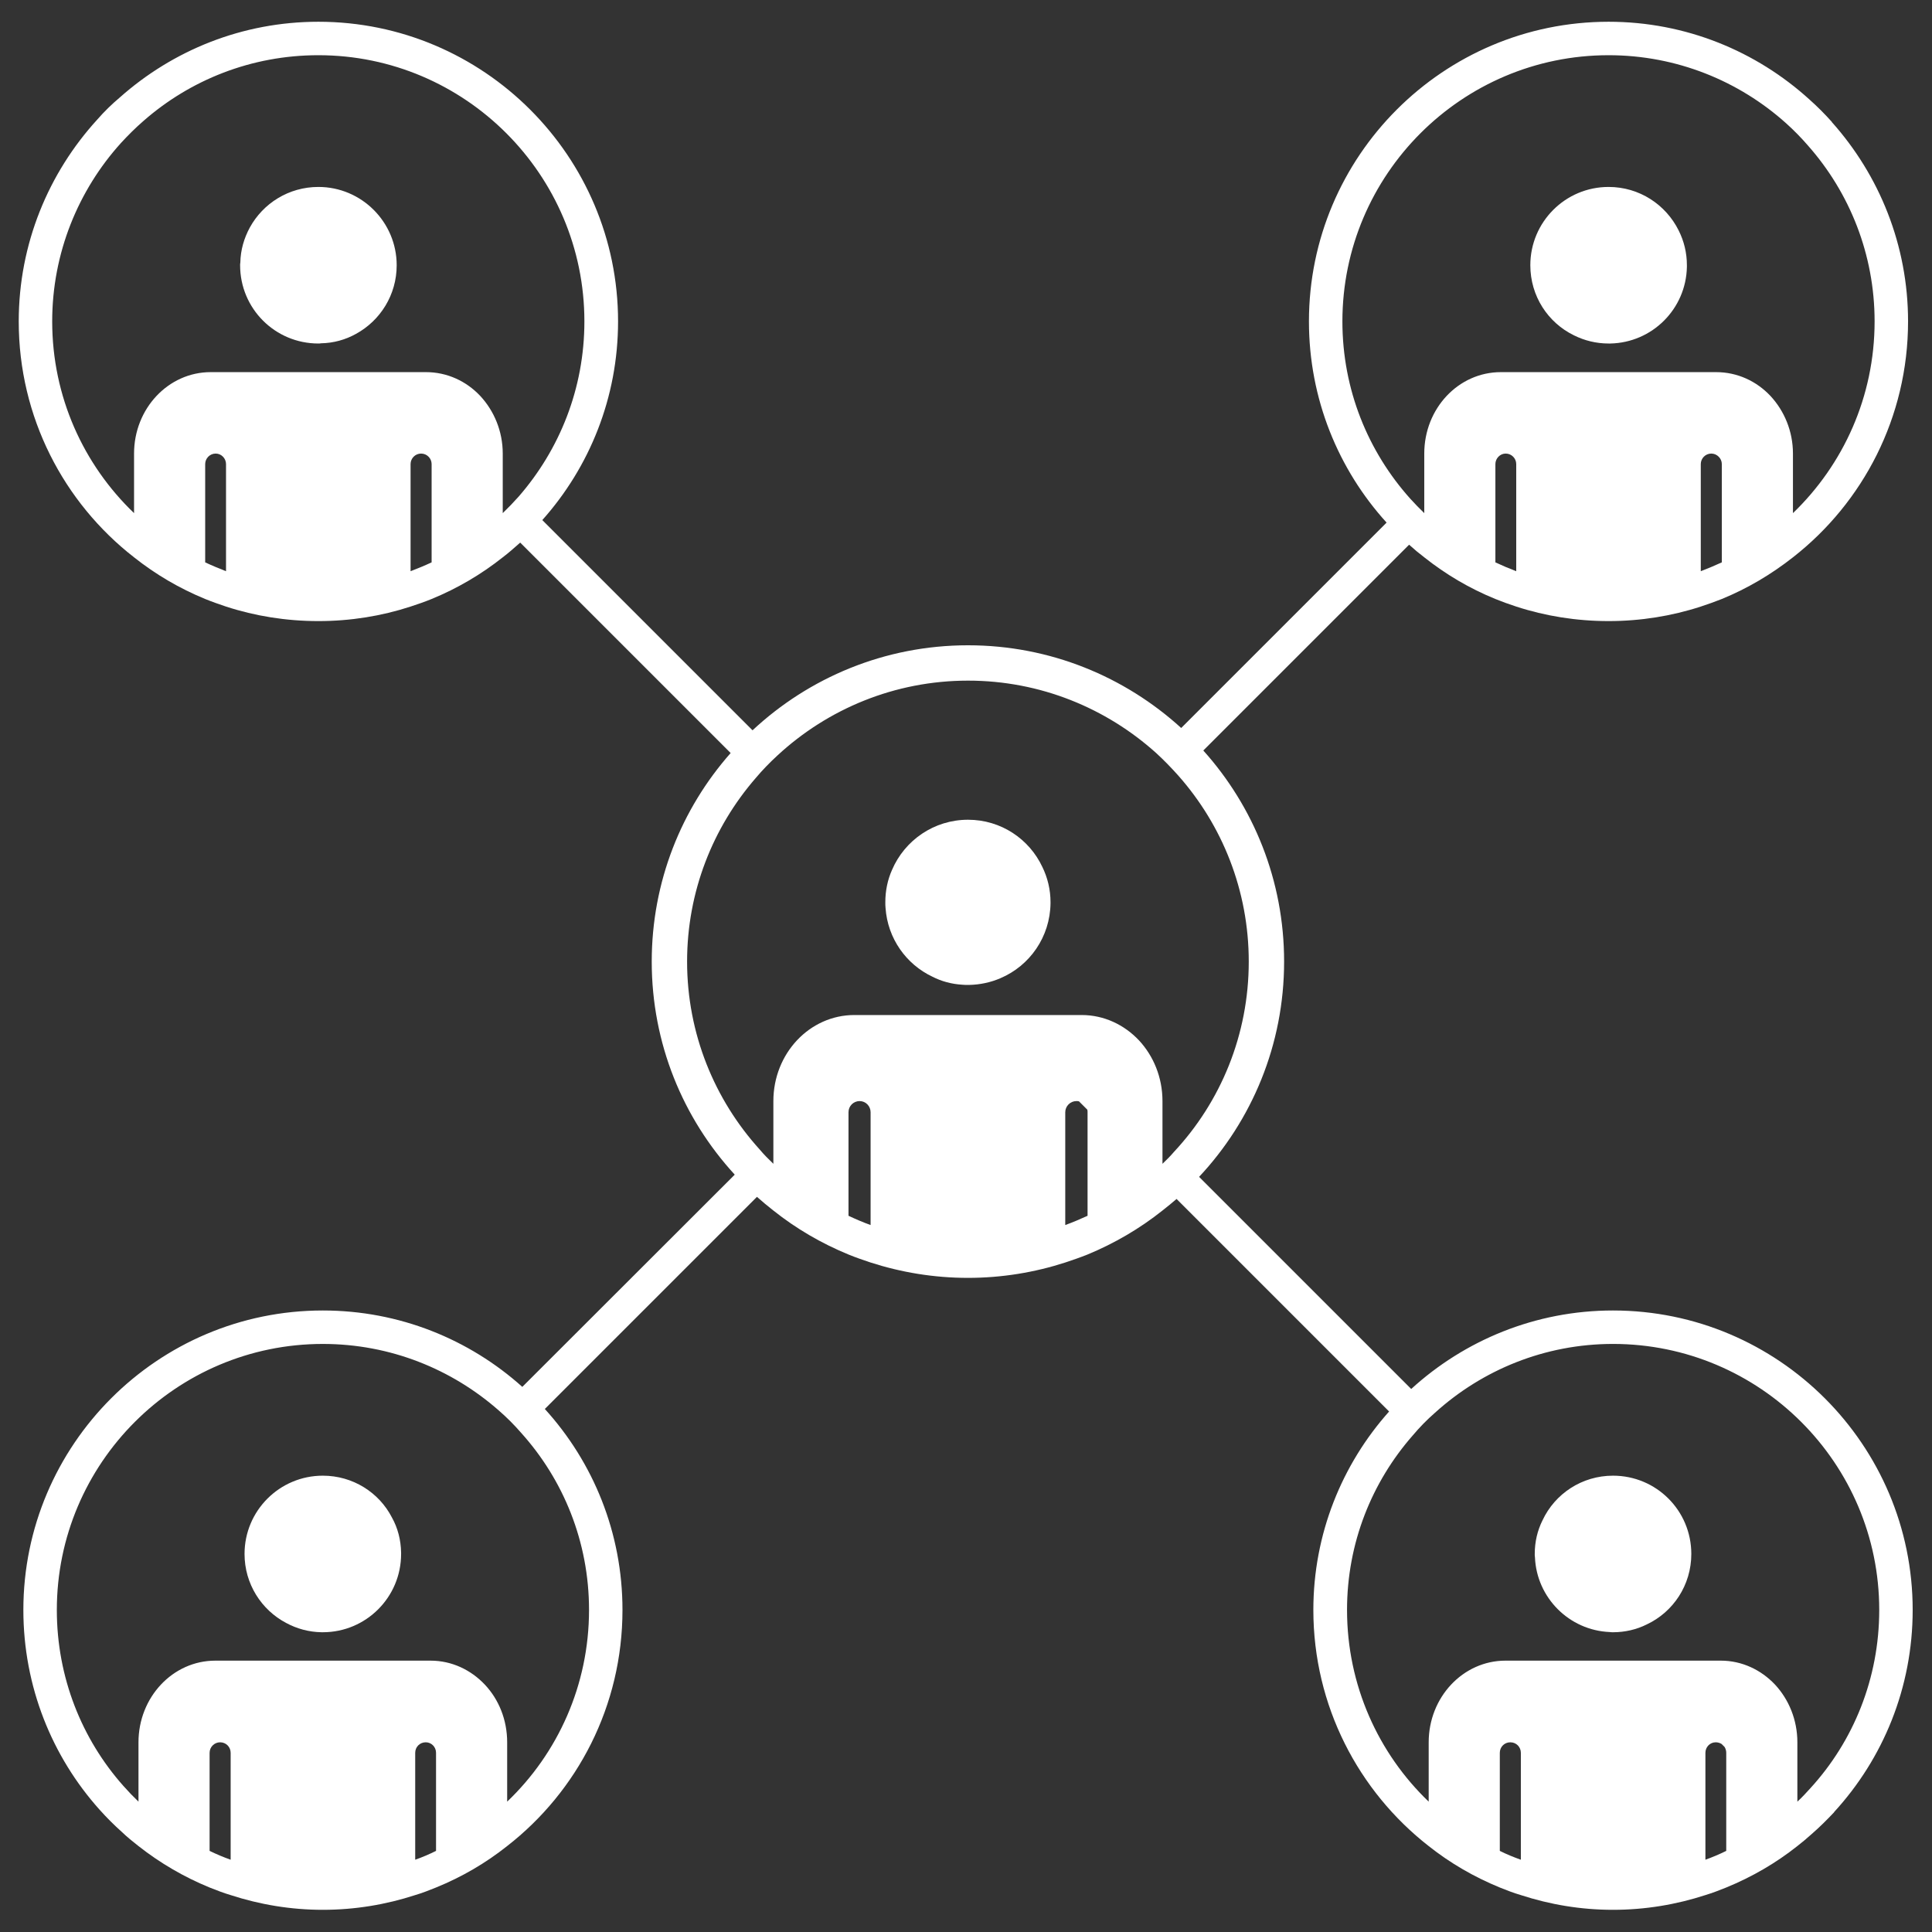 <svg width="65" height="65" xmlns="http://www.w3.org/2000/svg">
 <rect width="100%" height="100%" fill="#333333" stroke="none"/>
 <!-- Created with Method Draw - http://github.com/duopixel/Method-Draw/ -->

 <g>
  <title>background</title>
  <rect fill="none" id="canvas_background" height="67" width="67" y="-1" x="-1"/>
  <g display="none" overflow="visible" y="0" x="0" height="100%" width="100%" id="canvasGrid">
   <rect fill="url(#gridpattern)" stroke-width="0" y="0" x="0" height="100%" width="100%"/>
  </g>
 </g>
 <g>
  <title>Layer 1</title>
  <g id="svg_13">
   <g transform="matrix(0.708,0,0,0.708,-14.981,-0.178) " id="svg_4" fill="#FFF">
    <path id="svg_5" d="m36.29,9.135c-1.41,0 -2.63,0.78 -3.26,1.93c-0.27,0.5 -0.44,1.06 -0.45,1.67c-0.01,0.04 -0.01,0.08 -0.01,0.12c0,2.06 1.66,3.72 3.72,3.72c0.04,0 0.08,0 0.12,-0.01c0.6,-0.01 1.17,-0.17 1.67,-0.45c1.15,-0.63 1.93,-1.85 1.93,-3.26c0,-2.05 -1.67,-3.72 -3.72,-3.72z"/>
    <path id="svg_6" d="m95.95,16.185c0.5,0.25 1.06,0.39 1.65,0.39l0.08,0c1.99,-0.04 3.6,-1.64 3.64,-3.64l0,-0.08c0,-0.6 -0.14,-1.15 -0.39,-1.65c-0.61,-1.23 -1.87,-2.07 -3.33,-2.07c-2.06,0 -3.72,1.67 -3.72,3.72c0,1.47 0.84,2.73 2.07,3.33z"/>
    <path id="svg_7" d="m36.5,70.375c-2.05,0 -3.72,1.66 -3.72,3.72c0,1.42 0.8,2.66 1.98,3.28c0.5,0.27 1.07,0.43 1.68,0.44l0.06,0c2.06,0 3.72,-1.67 3.72,-3.72l0,-0.06c-0.01,-0.61 -0.16,-1.18 -0.44,-1.68c-0.61,-1.18 -1.85,-1.98 -3.28,-1.98z"/>
    <path id="svg_8" d="m97.81,70.375c-1.48,0 -2.76,0.86 -3.35,2.12c-0.24,0.48 -0.37,1.02 -0.37,1.6c0,0.05 0,0.11 0.01,0.16c0.08,1.92 1.63,3.47 3.55,3.55c0.05,0.01 0.11,0.01 0.16,0.01c0.57,0 1.12,-0.13 1.6,-0.37c1.26,-0.59 2.12,-1.87 2.12,-3.35c0,-2.06 -1.66,-3.72 -3.72,-3.72z"/>
    <path id="svg_9" d="m97.81,62.525c-3.69,0 -7.06,1.42 -9.59,3.73l-10.08,-10.08c2.51,-2.68 4.04,-6.28 4.04,-10.23c0,-3.85 -1.45,-7.37 -3.84,-10.03l9.78,-9.78c0.23,0.21 0.47,0.41 0.72,0.6c1.02,0.81 2.15,1.48 3.38,1.98c0.32,0.13 0.65,0.25 0.99,0.36c1.38,0.45 2.86,0.69 4.39,0.69c1.52,0 3,-0.24 4.38,-0.69c0.34,-0.11 0.67,-0.23 1,-0.36c1.22,-0.5 2.35,-1.17 3.38,-1.98c3.33,-2.6 5.47,-6.66 5.47,-11.21c0,-3.63 -1.37,-6.95 -3.62,-9.47l0,-0.01c-0.34,-0.38 -0.69,-0.73 -1.06,-1.06c-2.53,-2.3 -5.88,-3.7 -9.55,-3.7c-7.86,0 -14.24,6.39 -14.24,14.24c0,3.68 1.4,7.04 3.69,9.56l-9.76,9.76c-2.67,-2.43 -6.22,-3.93 -10.13,-3.93c-3.96,0 -7.56,1.54 -10.24,4.04l-9.99,-9.99c2.24,-2.51 3.6,-5.82 3.6,-9.44c0,-7.85 -6.39,-14.24 -14.24,-14.24c-3.62,0 -6.92,1.36 -9.44,3.6c-0.38,0.32 -0.74,0.67 -1.07,1.05c-2.31,2.53 -3.73,5.9 -3.73,9.59c0,4.55 2.14,8.61 5.48,11.21c1.02,0.81 2.16,1.48 3.38,1.98c0.32,0.13 0.66,0.25 0.99,0.36c1.38,0.45 2.86,0.69 4.39,0.69c1.53,0 3,-0.24 4.38,-0.69c0.34,-0.11 0.68,-0.23 1,-0.36c1.22,-0.5 2.36,-1.17 3.38,-1.98c0.29,-0.22 0.56,-0.46 0.83,-0.7l10,10c-2.34,2.65 -3.75,6.12 -3.75,9.91c0,3.9 1.49,7.45 3.94,10.12l0,0.01l-10.09,10.08c-2.52,-2.26 -5.84,-3.63 -9.48,-3.63c-7.85,0 -14.23,6.39 -14.23,14.23c0,3.65 1.37,6.98 3.62,9.49c0.33,0.37 0.69,0.73 1.06,1.06c0.25,0.24 0.52,0.46 0.79,0.67c1.03,0.81 2.16,1.47 3.38,1.97c0.33,0.13 0.66,0.26 1,0.36c1.38,0.45 2.86,0.7 4.38,0.7c1.53,0 3.01,-0.25 4.39,-0.7c0.34,-0.1 0.67,-0.23 0.99,-0.36c1.23,-0.5 2.36,-1.16 3.38,-1.97c3.34,-2.6 5.48,-6.66 5.48,-11.22c0,-3.67 -1.39,-7.02 -3.69,-9.55l10.08,-10.08c0.25,0.22 0.51,0.44 0.78,0.65c1.08,0.86 2.28,1.56 3.57,2.09c0.34,0.14 0.69,0.26 1.05,0.38c1.46,0.47 3.01,0.73 4.63,0.73c1.61,0 3.17,-0.26 4.62,-0.73c0.36,-0.12 0.71,-0.24 1.06,-0.38c1.28,-0.53 2.48,-1.23 3.56,-2.09c0.23,-0.18 0.45,-0.36 0.67,-0.55l10.1,10.1c-2.24,2.51 -3.6,5.82 -3.6,9.43c0,4.56 2.15,8.62 5.48,11.22c1.02,0.81 2.16,1.47 3.38,1.97c0.32,0.13 0.66,0.26 1,0.36c1.38,0.45 2.85,0.7 4.38,0.7c1.53,0 3.01,-0.25 4.39,-0.7c0.33,-0.1 0.67,-0.23 0.99,-0.36c1.22,-0.5 2.36,-1.16 3.38,-1.97c0.23,-0.18 0.46,-0.37 0.68,-0.57c0.38,-0.33 0.73,-0.68 1.07,-1.04l0,-0.01c2.32,-2.53 3.73,-5.9 3.73,-9.6c0,-7.84 -6.38,-14.23 -14.24,-14.23zm-4.6,-35.13c-0.34,-0.13 -0.67,-0.27 -0.99,-0.42l0,-4.67c0,-0.27 0.22,-0.5 0.49,-0.5c0.28,0 0.5,0.23 0.5,0.5l0,5.09zm9.77,-0.42c-0.33,0.15 -0.66,0.29 -1,0.42l0,-5.09c0,-0.27 0.22,-0.5 0.5,-0.5c0.27,0 0.5,0.23 0.5,0.5l0,4.67zm-18.03,-11.45c0,-6.97 5.67,-12.65 12.65,-12.65c3.24,0 6.2,1.23 8.43,3.23c0.38,0.34 0.73,0.7 1.05,1.07c1.97,2.23 3.16,5.16 3.16,8.35c0,3.58 -1.49,6.81 -3.88,9.11l0,-2.83c0,-1.06 -0.41,-2.03 -1.07,-2.74c-0.66,-0.7 -1.57,-1.13 -2.58,-1.13l-6.39,0l-2.12,0l-1.72,0c-2.02,0 -3.64,1.73 -3.64,3.87l0,1.49l0,1.34c-0.23,-0.22 -0.45,-0.45 -0.66,-0.68c-2.01,-2.24 -3.23,-5.19 -3.23,-8.43zm-53.05,11.87c-0.33,-0.13 -0.67,-0.27 -0.99,-0.42l0,-4.67c0,-0.27 0.22,-0.5 0.5,-0.5c0.27,0 0.49,0.23 0.49,0.5l0,5.09zm9.77,-0.42c-0.32,0.15 -0.66,0.29 -1,0.42l0,-5.09c0,-0.27 0.22,-0.5 0.5,-0.5c0.28,0 0.5,0.23 0.5,0.5l0,4.67zm-10.5,-9.04c-2.01,0 -3.64,1.73 -3.64,3.87l0,2.83c-2.4,-2.3 -3.89,-5.53 -3.89,-9.11c0,-3.25 1.24,-6.23 3.26,-8.47c0.34,-0.37 0.69,-0.72 1.07,-1.05c2.22,-1.95 5.13,-3.13 8.32,-3.13c6.97,0 12.64,5.68 12.64,12.65c0,3.19 -1.18,6.09 -3.12,8.32c-0.24,0.27 -0.5,0.54 -0.76,0.79l0,-1.55l0,-1.28c0,-1.06 -0.41,-2.03 -1.07,-2.74c-0.66,-0.7 -1.57,-1.13 -2.58,-1.13l-1.5,0l-2.12,0l-6.61,0zm0.95,70.69c-0.34,-0.12 -0.67,-0.26 -1,-0.42l0,-4.66c0,-0.28 0.23,-0.5 0.5,-0.5c0.28,0 0.5,0.22 0.5,0.5l0,5.08zm9.76,-0.42c-0.32,0.16 -0.65,0.3 -0.99,0.42l0,-5.08c0,-0.28 0.22,-0.5 0.5,-0.5c0.27,0 0.49,0.22 0.49,0.5l0,4.66zm7.27,-11.45c0,3.58 -1.49,6.82 -3.89,9.11l0,-2.82c0,-1.07 -0.4,-2.04 -1.06,-2.74c-0.66,-0.7 -1.57,-1.14 -2.58,-1.14l-6.53,0l-2.12,0l-1.58,0c-2.02,0 -3.65,1.74 -3.65,3.88l0,1.35l0,1.47c-0.25,-0.24 -0.49,-0.49 -0.72,-0.75c-1.97,-2.22 -3.16,-5.15 -3.16,-8.36c0,-6.97 5.67,-12.64 12.64,-12.64c3.21,0 6.13,1.2 8.36,3.16c0.38,0.33 0.73,0.68 1.06,1.06c2.01,2.23 3.23,5.18 3.23,8.42zm13.38,-18.29c-0.36,-0.13 -0.71,-0.28 -1.05,-0.44l0,-4.92c0,-0.29 0.23,-0.53 0.53,-0.53c0.29,0 0.52,0.24 0.52,0.53l0,5.36zm3.24,-9.98l-2.12,0l-1.89,0c-2.13,0 -3.85,1.83 -3.85,4.09l0,1.65l0,1.33c-0.23,-0.22 -0.45,-0.44 -0.65,-0.68c-2.14,-2.36 -3.45,-5.5 -3.45,-8.93c0,-3.33 1.23,-6.38 3.26,-8.72c0.32,-0.38 0.67,-0.74 1.04,-1.08c2.38,-2.2 5.56,-3.55 9.05,-3.55c3.44,0 6.57,1.31 8.94,3.44c0.37,0.34 0.72,0.7 1.05,1.07c2.09,2.36 3.35,5.46 3.35,8.84c0,3.49 -1.34,6.67 -3.55,9.04c-0.17,0.2 -0.36,0.39 -0.55,0.57l0,-1.12l0,-1.86c0,-1.13 -0.43,-2.15 -1.12,-2.89c-0.7,-0.74 -1.66,-1.2 -2.72,-1.2l-2.11,0l-2.12,0l-2.56,0zm7.07,4.62l0,4.92c-0.35,0.16 -0.7,0.31 -1.06,0.44l0,-5.36c0,-0.29 0.24,-0.53 0.53,-0.53c0.04,0 0.07,0 0.11,0.01l0.01,0l0.4,0.4l0,0.01c0.01,0.04 0.01,0.07 0.01,0.11zm20.59,35.52c-0.34,-0.12 -0.68,-0.26 -1,-0.42l0,-4.66c0,-0.28 0.22,-0.5 0.5,-0.5c0.28,0 0.5,0.22 0.5,0.5l0,5.08zm9.76,-5.08l0,4.66c-0.32,0.16 -0.66,0.3 -0.99,0.42l0,-5.08c0,-0.28 0.22,-0.5 0.49,-0.5c0.1,0 0.2,0.03 0.28,0.08l0.14,0.14c0.05,0.08 0.08,0.18 0.08,0.28zm4,1.68c-0.2,0.22 -0.4,0.44 -0.62,0.64l0,-1.26l0,-1.56c0,-1.07 -0.41,-2.04 -1.06,-2.74c-0.66,-0.7 -1.57,-1.14 -2.58,-1.14l-1.8,0l-2.12,0l-6.31,0c-2.02,0 -3.65,1.74 -3.65,3.88l0,2.82c-2.39,-2.29 -3.88,-5.53 -3.88,-9.11c0,-3.18 1.18,-6.08 3.13,-8.3c0.32,-0.38 0.67,-0.74 1.05,-1.07c2.24,-2.03 5.21,-3.27 8.46,-3.27c6.98,0 12.65,5.67 12.65,12.64c0,3.26 -1.23,6.24 -3.27,8.47z"/>
    <path id="svg_10" d="m71.08,43.125c0,-0.6 -0.14,-1.17 -0.39,-1.68c-0.62,-1.32 -1.96,-2.24 -3.53,-2.24c-1.62,0 -3.01,0.98 -3.61,2.38c-0.21,0.47 -0.32,0.99 -0.32,1.54c0,0.09 0,0.18 0.01,0.27c0.1,1.45 0.98,2.68 2.23,3.27c0.43,0.22 0.91,0.35 1.42,0.38c0.09,0.01 0.18,0.01 0.27,0.01l0.04,0c0.53,-0.01 1.04,-0.12 1.5,-0.32c1.39,-0.59 2.36,-1.96 2.38,-3.56l0,-0.05z"/>
   </g>
  </g>
 </g>
</svg>